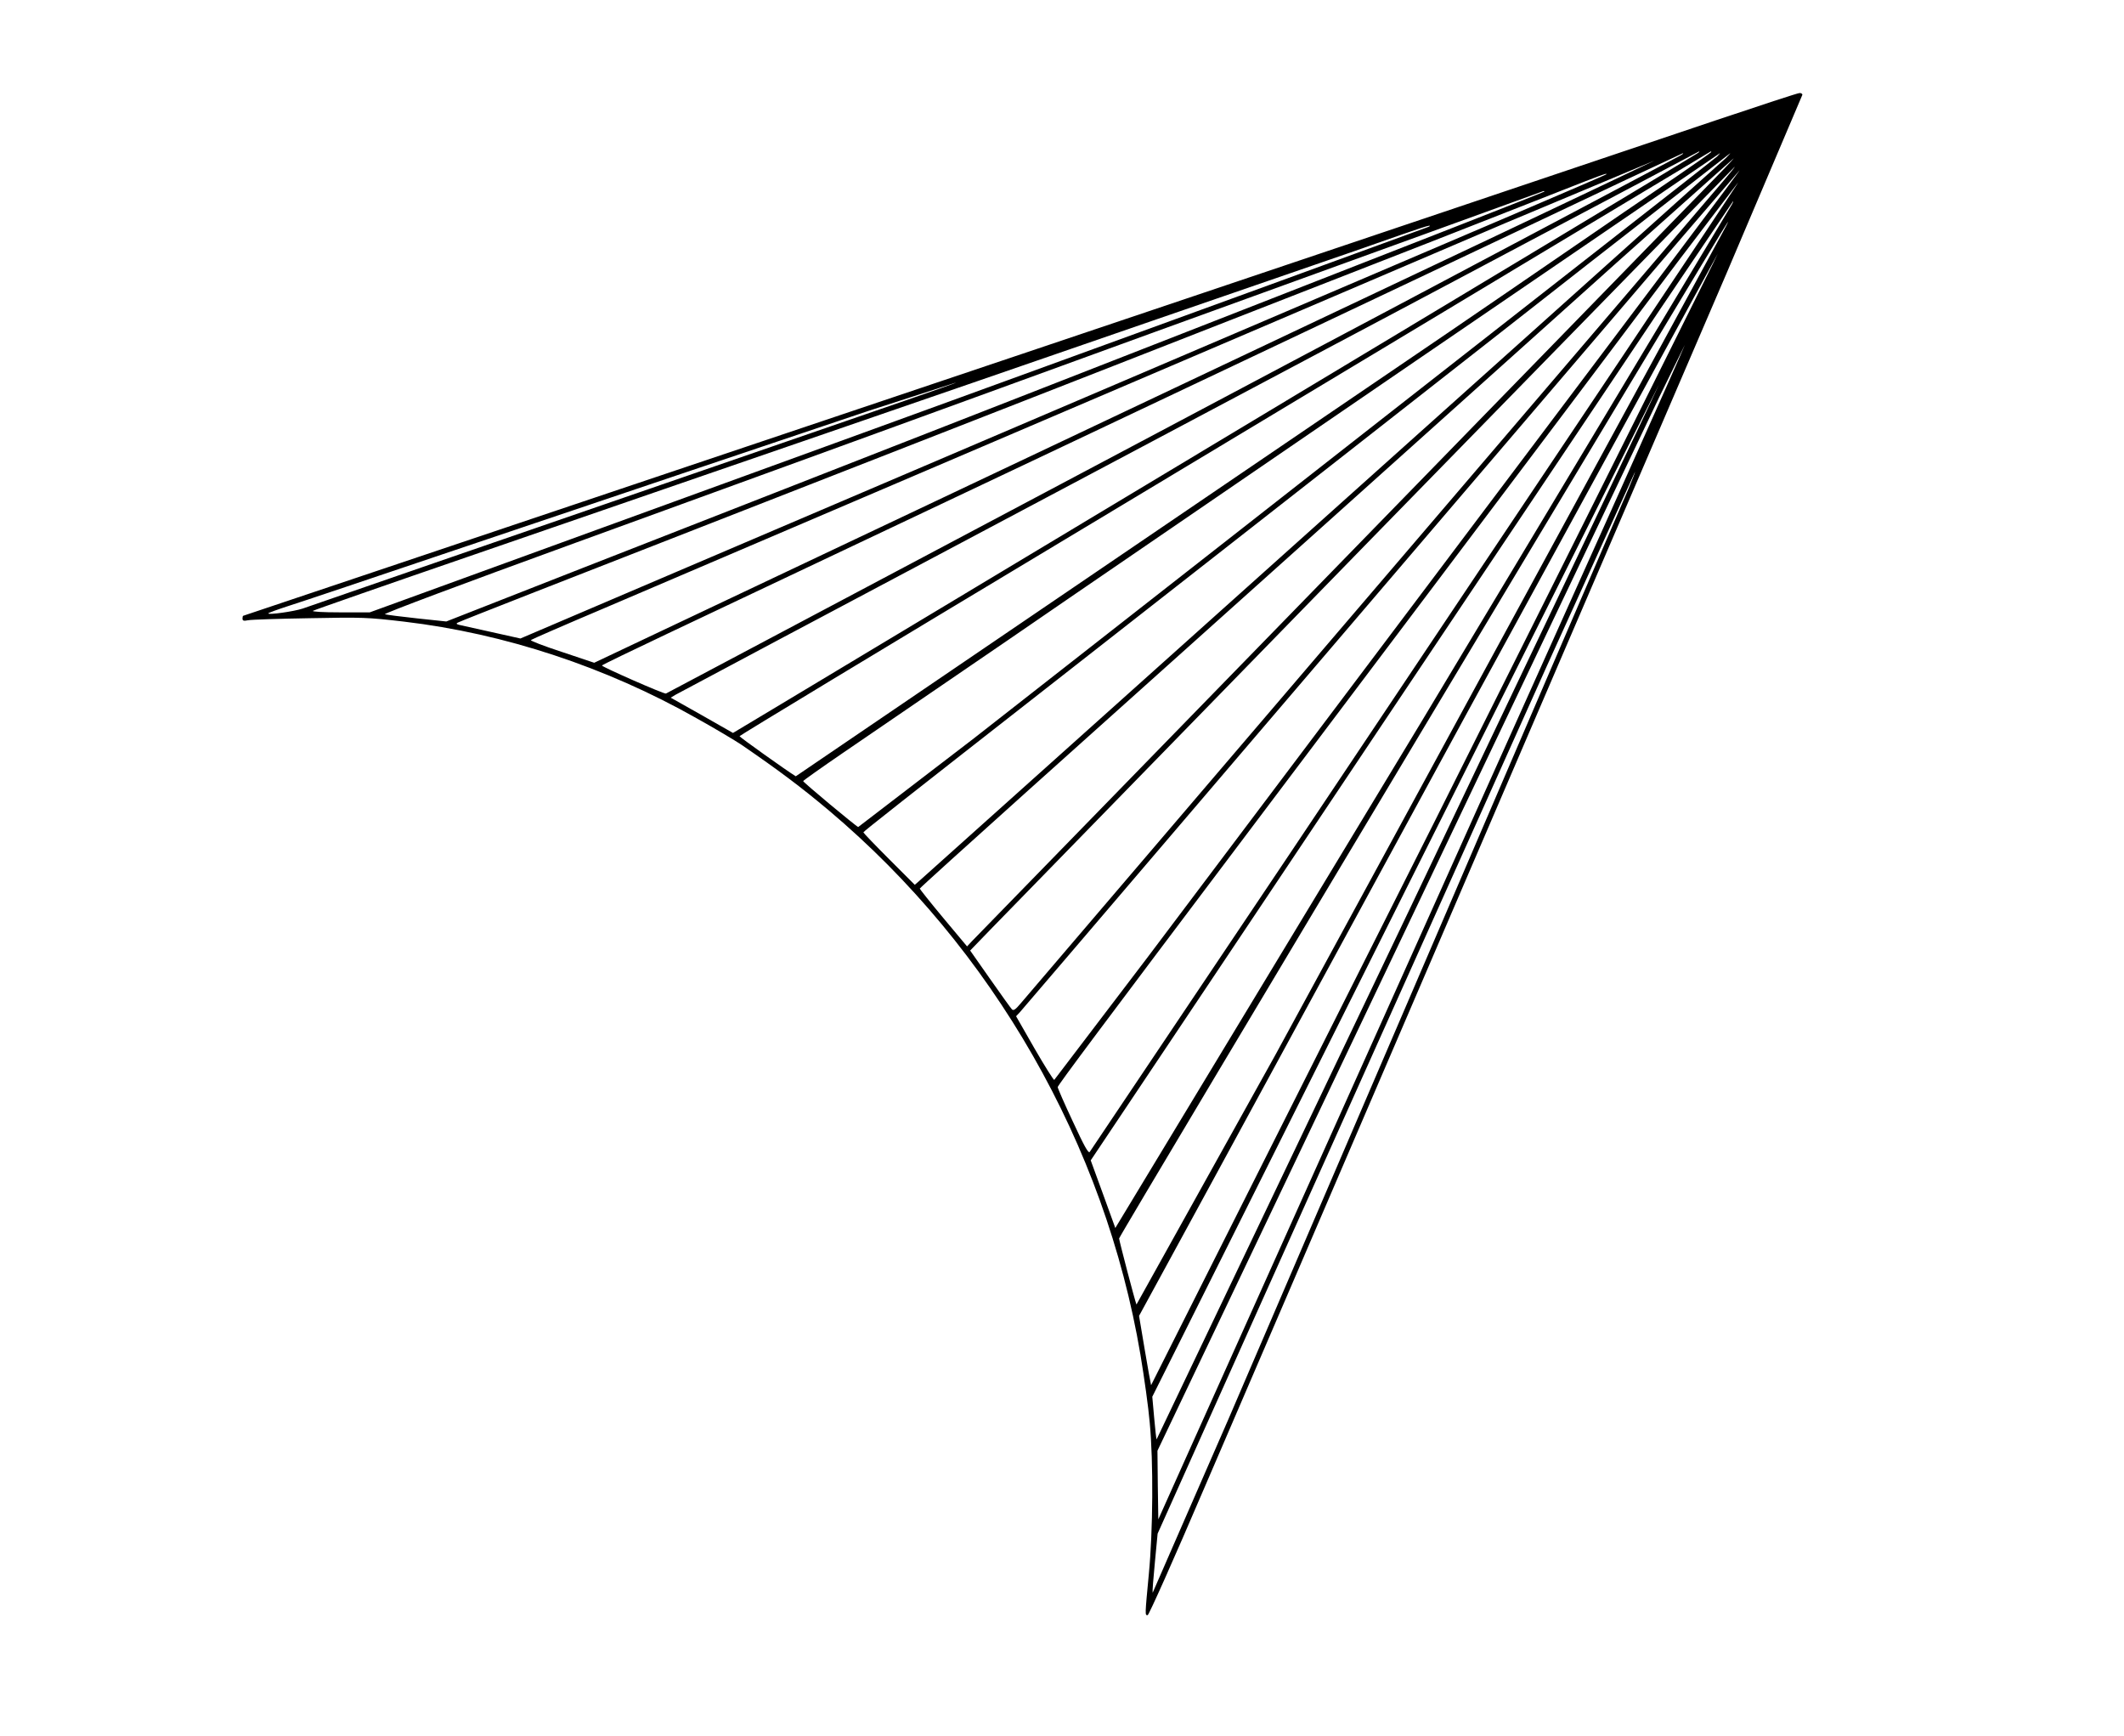 <svg xmlns="http://www.w3.org/2000/svg" width="1646.667" height="1345.333" viewBox="0 0 1235 1009" preserveAspectRatio="xMidYMid meet" xmlns:v="https://vecta.io/nano"><path d="M997.5 70L595 205.5l-110 37L370.5 281l-145.4 48.9-83.7 28.1c-.2 0-.4.7-.4 1.6 0 1.3.7 1.5 3.2 1 1.8-.4 17.9-.9 35.8-1.2 30.9-.6 33.6-.5 55 2 58.4 6.9 117.4 26.4 169.9 56.1 10.8 6 22.5 13 26.1 15.4 21.6 14.8 34.7 24.6 51.1 38.4 95.2 80.3 160.4 194.1 181 316.2 2.2 13.2 4.7 31 5.4 39.5 2.2 23 1.9 63-.5 88-2.3 24.4-2.3 24-.7 24 .7 0 15.2-32.5 33.1-74.3L755.8 736l162.7-378.5 85.4-198.6L1048 55.1c0-.6-.8-1.1-1.7-1-1 0-22.9 7.2-48.8 15.9zm-10 18.8c-.6.5-114.4 69-253 152.2L454.4 409.2l-28.2 16.9-18.1-10.3-18.1-10.2 2.8-1.7c1.5-.9 92.5-49.3 202.2-107.5l296-157.1L988 88c.2 0 0 .4-.5.8zm7.5-.4c0 .2-9.1 6.6-20.2 14.2l-30.6 20.8-68 46.6-33.5 22.9-380 258.4C457.3 448 430 428.5 430 428c0-.4 82.5-50.3 183.3-110.8l282.2-169.6L994.8 88c.1 0 .2.2.2.4zm-18.5 2.3L387.2 403.2c-1.1.4-37.2-15.5-37.2-16.3 0-.3 17.2-8.6 38.3-18.6l557.2-263.8 33-15.4c.6 0-.3.7-2 1.6zm22 .2c-1.1 1-37.3 29.4-80.5 63.1L787 256.5 722.5 307 566.2 429.3 499 480.8c-1.4-.5-32-26-32-26.7 0-.3 10.3-7.6 22.7-16.1l97.3-66.5 36-24.7 200.5-137.2L1000 89.1c.2-.1-.4.7-1.5 1.8zm5 1L904 181.1 534.2 512.4l-2.3 2-14.9-14.9c-8.3-8.3-15-15.3-15-15.6 0-.5 24.3-19.6 111-87.4l115-90 45.5-35.6 151-118.3 81.5-63.5c.2-.1-.9 1.2-2.5 2.8zm-.6 5.8L782.5 324 565 547.3l-2.7 2.9-13.8-16.5c-7.6-9.1-13.7-16.8-13.7-17.1.1-.4 28.6-26.2 63.4-57.4L766.9 308l173-155.2 68.1-60.7c.2-.1-2.1 2.5-5.1 5.6zm-41-4.3c-.2.2-139 66-308.4 146.1l-308 145.8-18.8-6.3c-10.4-3.4-18.5-6.5-18-6.9.4-.4 19.9-8.9 43.3-18.8l523.5-223.7 86.4-36.2zm40.9 10.9l-57.9 67.8-100 117-74.4 87-67 78.4-110 128.8c-3.1 3.7-4.2 4.4-5.1 3.5-.7-.7-6.4-8.7-12.8-17.8l-11.5-16.4 11.7-12.1 222.1-227.8L1008.6 97c.3 0-2.4 3.3-5.8 7.3zm-23.9 38.4L836 332.5l-82.1 109-87 115.5-53.9 70.8c-.4.2-5.6-8.1-11.5-18.3l-10.7-18.7 2-2.1c1.7-1.9 41-47.9 129.2-151.2l120.5-141 132.3-154.8 36.7-42.7c.2 0-14.5 19.7-32.6 43.7zm-45-41.3c-.2.2-23.8 10.4-52.4 22.6L690 205.8 385 336l-82.4 35.2-16.6-3.7-18.9-4.2c-1.7-.4-2-.8-1-1.3.8-.5 21.2-8.5 45.4-18L442 293l206-80.5 69.5-27.2 114-44.5 77.5-30.4c21.3-8.4 26.2-10.2 24.9-9zm12.5 101.3l-96.9 144.8-99 148-116.9 174.2c-.8.9-3.2-3.4-9.8-17.7-4.9-10.4-8.8-19.4-8.8-20 0-1 25.4-35 112.5-150.5L843.2 328l67.8-90 65.3-86.8 34.4-45.2c.2 0-28.7 43.5-64.3 96.7zm-48.5-91.3c-.2.2-24.2 9.7-53.4 21.1L766 163.2l-78 30.5-168.5 65.8L462 282l-124 48.5-78.5 30.8-17-1.8c-9.3-1-17.8-2.1-18.7-2.4-.9-.4 45-17.6 111-41.6L672 192.8l225.4-81.7c.5-.1.7.1.5.3zm108.3 8.8L826.6 419.4 648.5 713.9l-7.4-20.4-6.9-18.9 60.6-90.6 112-167.5 83.7-125L965 180.2l42.7-63.2c.3 0-.4 1.5-1.5 3.2zm-4.6 15L909.8 304 741.5 613.4l-80.7 145c-1-2.5-9.9-36.5-10.1-38.4-.1-1.4 353.1-591 354-591 .2 0-1.2 2.8-3.1 6.2zM830 132.1c-1.4.6-140.3 51.2-308.8 112.5L215 356h-17.3c-10.1 0-16.6-.4-15.7-.9.8-.5 42.9-15.2 93.5-32.6l134-46.2 72-24.8 86.5-29.8 102-35.2L787.5 146l28-9.8c7.7-2.7 14.7-5 15.5-5s.4.4-1 .9zm4.4 345L669.3 805.3c-.2-.6-1.9-10-3.7-20.7l-3.3-19.6 43.7-80.2 145.9-268.3 146.9-269c.2.1-73.8 148.5-164.4 329.6zm107.2-191L804.5 591.5 689.6 847.4l-16.1 35.9-.3-19.9-.2-20 62.4-130.9 138.6-291 90.8-190.7 14.9-30.4c.1.1-17 38.7-38.1 85.7zm-385.7-63.7c-.2.3-13.7 5-29.9 10.6l-71 24.5-203 70-76 26.3c-5.1 1.7-20 3.8-20 2.8 0-.3 5.5-2.3 12.3-4.5 6.7-2.1 49.8-16.6 95.7-32.1l138-46.5 103.5-34.8 50.4-16.3zm262.9 307.9L672.5 836.8c-.2-.2-.8-5.8-1.4-12.5L670 812l147.2-294.4 147.5-294.2c.1.1-65.5 138.2-145.9 306.9zm128.1-246.2l-45.4 105.4-56.3 131-131 304.7-44 100.8c-.2-.5.4-8.4 1.3-17.6l1.6-16.8 25.6-57.1 200.5-446.8 51.5-113.4c.1.2-1.6 4.6-3.8 9.8z"/></svg>